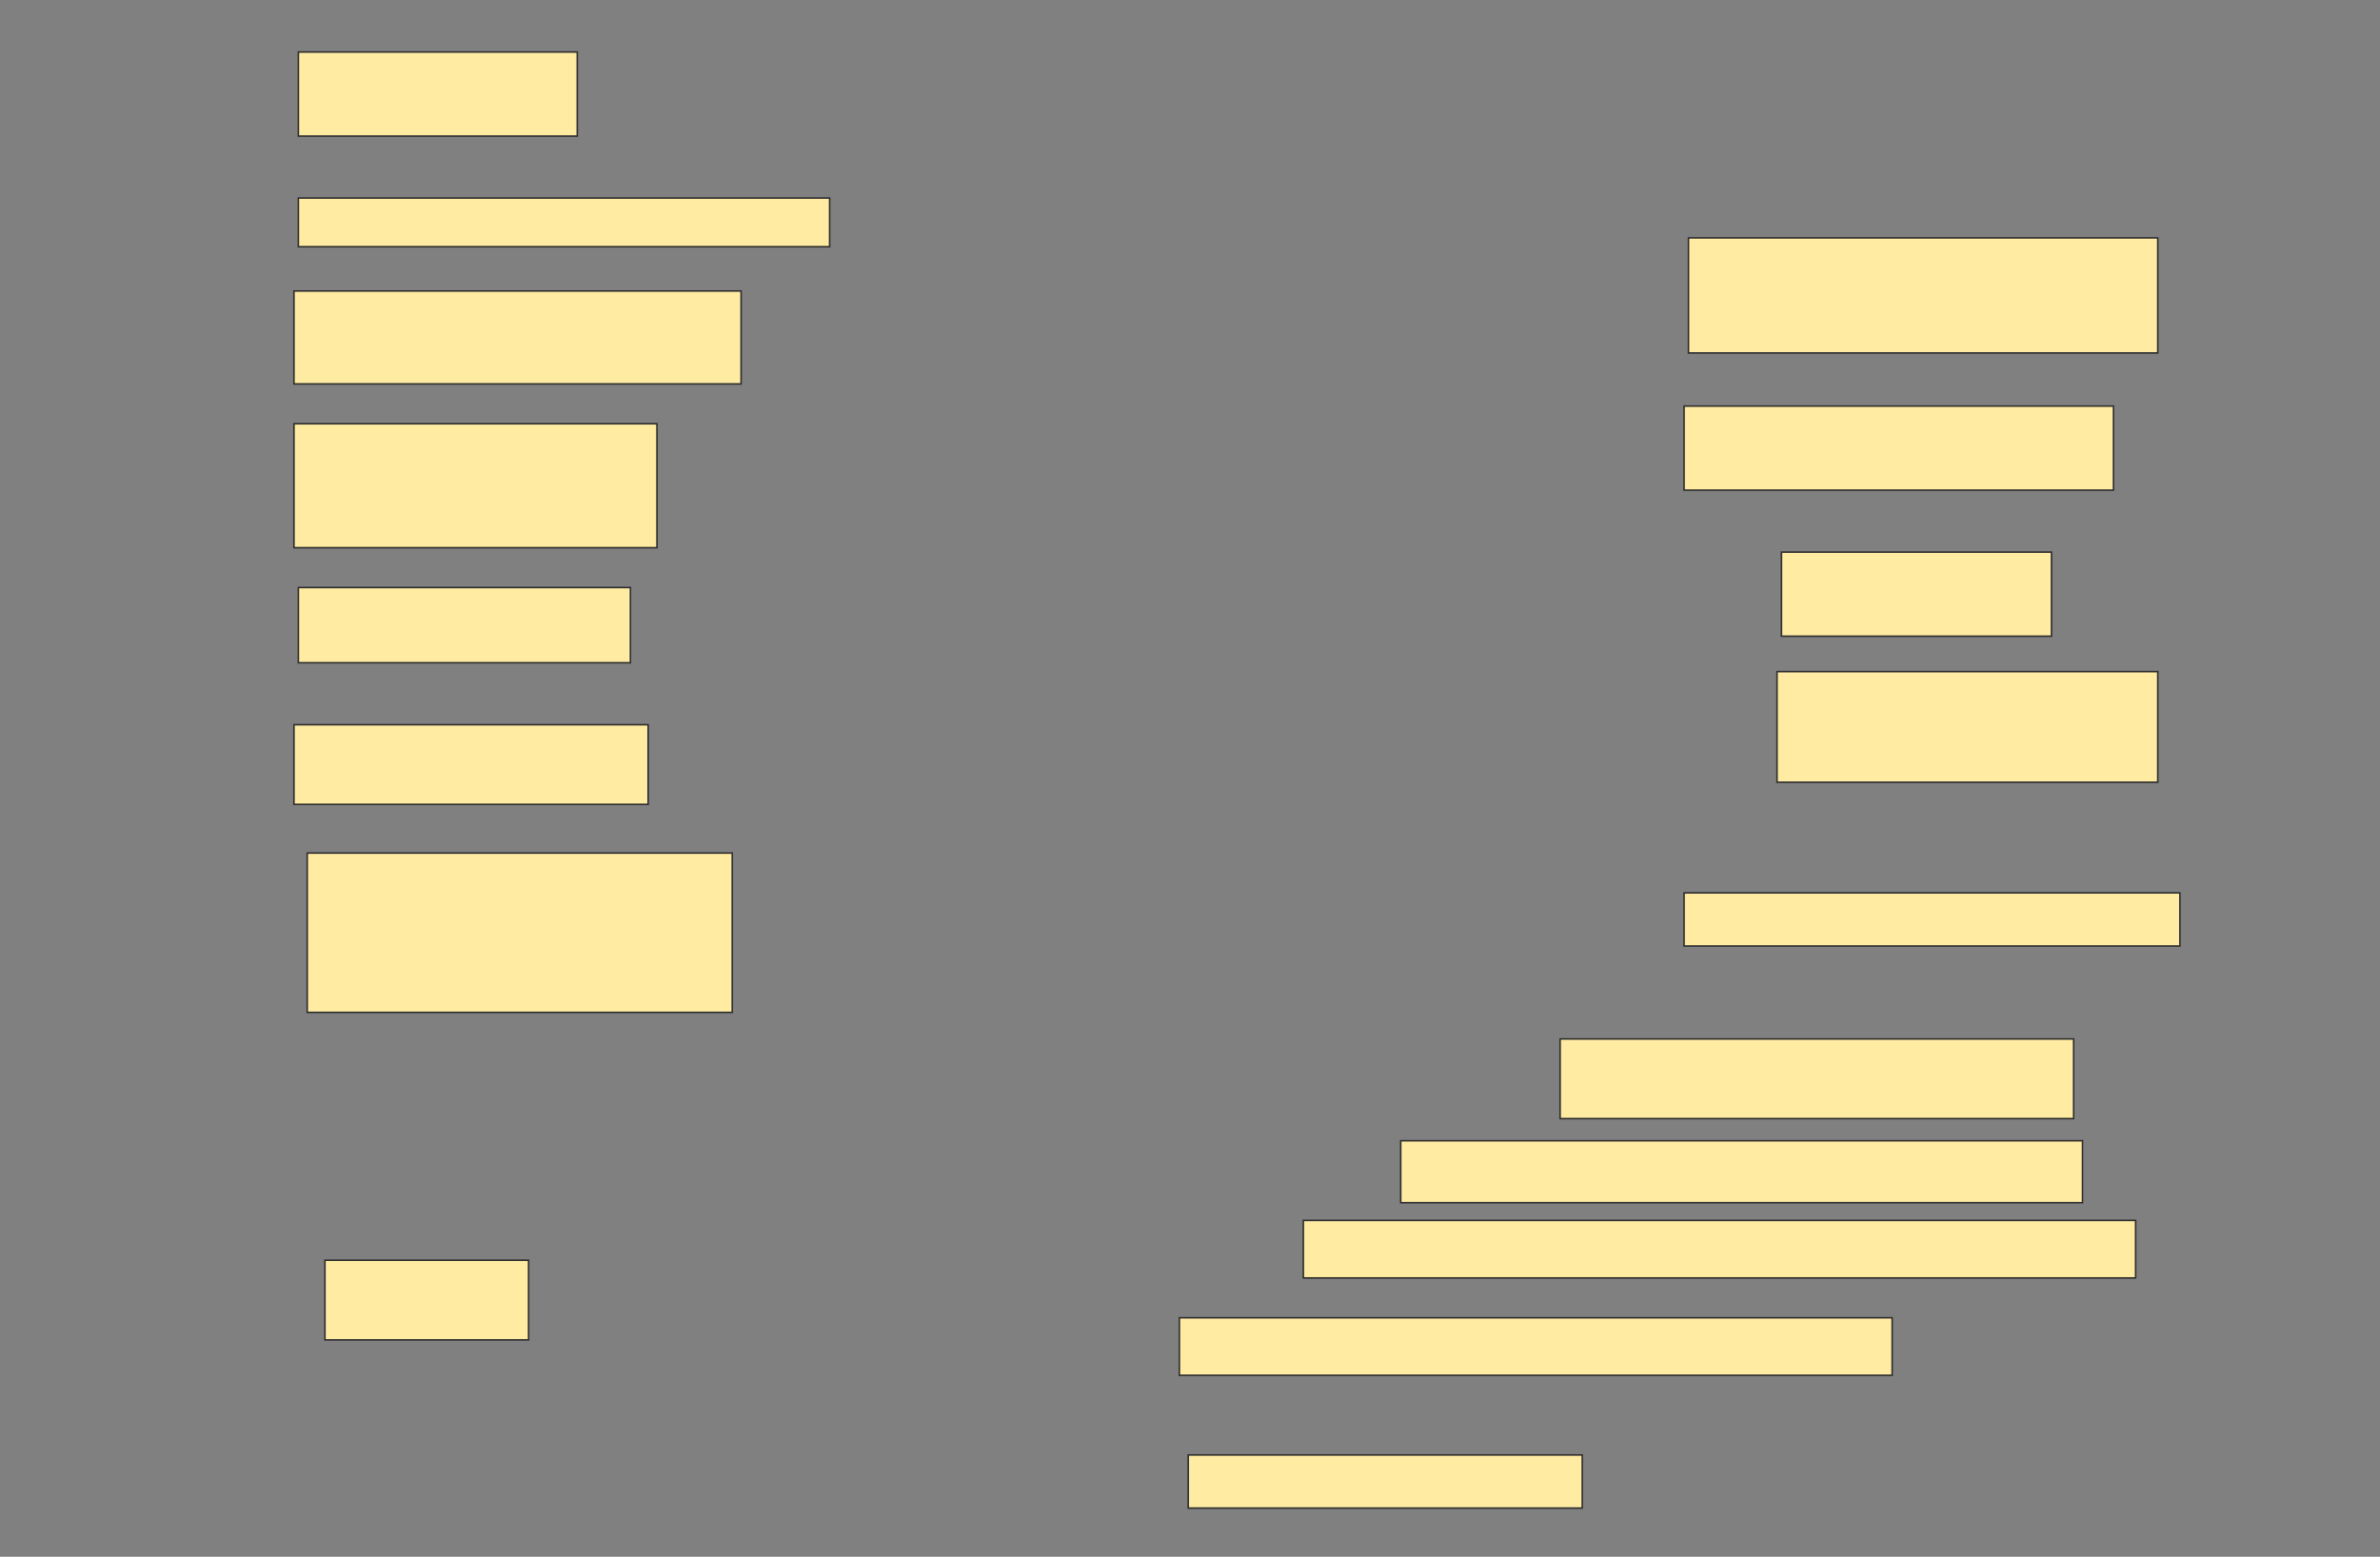 <svg height="1005" width="1536" xmlns="http://www.w3.org/2000/svg">
 <rect width="100%" height="100%" fill="#808080" stroke="none"/>
 <!-- Created with Image Occlusion Enhanced -->
 <g>
  <title>Labels</title>
 </g>
 <g>
  <title>Masks</title>
  <rect fill="#FFEBA2" height="54.286" id="965e172111d440bab1879f2fb9e6fbd2-ao-1" stroke="#2D2D2D" width="180" x="192.572" y="33.571"/>
  <rect fill="#FFEBA2" height="31.429" id="965e172111d440bab1879f2fb9e6fbd2-ao-2" stroke="#2D2D2D" width="342.857" x="192.572" y="127.857"/>
  <rect fill="#FFEBA2" height="74.286" id="965e172111d440bab1879f2fb9e6fbd2-ao-3" stroke="#2D2D2D" width="302.857" x="1089.714" y="153.571"/>
  <rect fill="#FFEBA2" height="60" id="965e172111d440bab1879f2fb9e6fbd2-ao-4" stroke="#2D2D2D" width="288.571" x="189.714" y="187.857"/>
  <rect fill="#FFEBA2" height="54.286" id="965e172111d440bab1879f2fb9e6fbd2-ao-5" stroke="#2D2D2D" width="277.143" x="1086.857" y="262.143"/>
  <rect fill="#FFEBA2" height="80" id="965e172111d440bab1879f2fb9e6fbd2-ao-6" stroke="#2D2D2D" width="234.286" x="189.714" y="273.571"/>
  <rect fill="#FFEBA2" height="54.286" id="965e172111d440bab1879f2fb9e6fbd2-ao-7" stroke="#2D2D2D" width="174.286" x="1149.714" y="356.429"/>
  <rect fill="#FFEBA2" height="48.571" id="965e172111d440bab1879f2fb9e6fbd2-ao-8" stroke="#2D2D2D" width="214.286" x="192.572" y="379.286"/>
  <rect fill="#FFEBA2" height="71.429" id="965e172111d440bab1879f2fb9e6fbd2-ao-9" stroke="#2D2D2D" width="245.714" x="1146.857" y="433.571"/>
  <rect fill="#FFEBA2" height="51.429" id="965e172111d440bab1879f2fb9e6fbd2-ao-10" stroke="#2D2D2D" width="228.571" x="189.714" y="467.857"/>
  <rect fill="#FFEBA2" height="34.286" id="965e172111d440bab1879f2fb9e6fbd2-ao-11" stroke="#2D2D2D" width="320" x="1086.857" y="576.429"/>
  <rect fill="#FFEBA2" height="102.857" id="965e172111d440bab1879f2fb9e6fbd2-ao-12" stroke="#2D2D2D" width="274.286" x="198.286" y="550.714"/>
  <rect fill="#FFEBA2" height="51.429" id="965e172111d440bab1879f2fb9e6fbd2-ao-13" stroke="#2D2D2D" width="331.429" x="1006.857" y="670.714"/>
  <rect fill="#FFEBA2" height="40" id="965e172111d440bab1879f2fb9e6fbd2-ao-14" stroke="#2D2D2D" width="440" x="904" y="736.429"/>
  <rect fill="#FFEBA2" height="37.143" id="965e172111d440bab1879f2fb9e6fbd2-ao-15" stroke="#2D2D2D" width="537.143" x="841.143" y="787.857"/>
  <rect fill="#FFEBA2" height="37.143" id="965e172111d440bab1879f2fb9e6fbd2-ao-16" stroke="#2D2D2D" width="460" x="761.143" y="850.714"/>
  <rect fill="#FFEBA2" height="51.429" id="965e172111d440bab1879f2fb9e6fbd2-ao-17" stroke="#2D2D2D" width="131.429" x="209.714" y="813.571"/>
  
  <rect fill="#FFEBA2" height="34.286" id="965e172111d440bab1879f2fb9e6fbd2-ao-19" stroke="#2D2D2D" width="254.286" x="766.857" y="939.286"/>
 </g>
</svg>